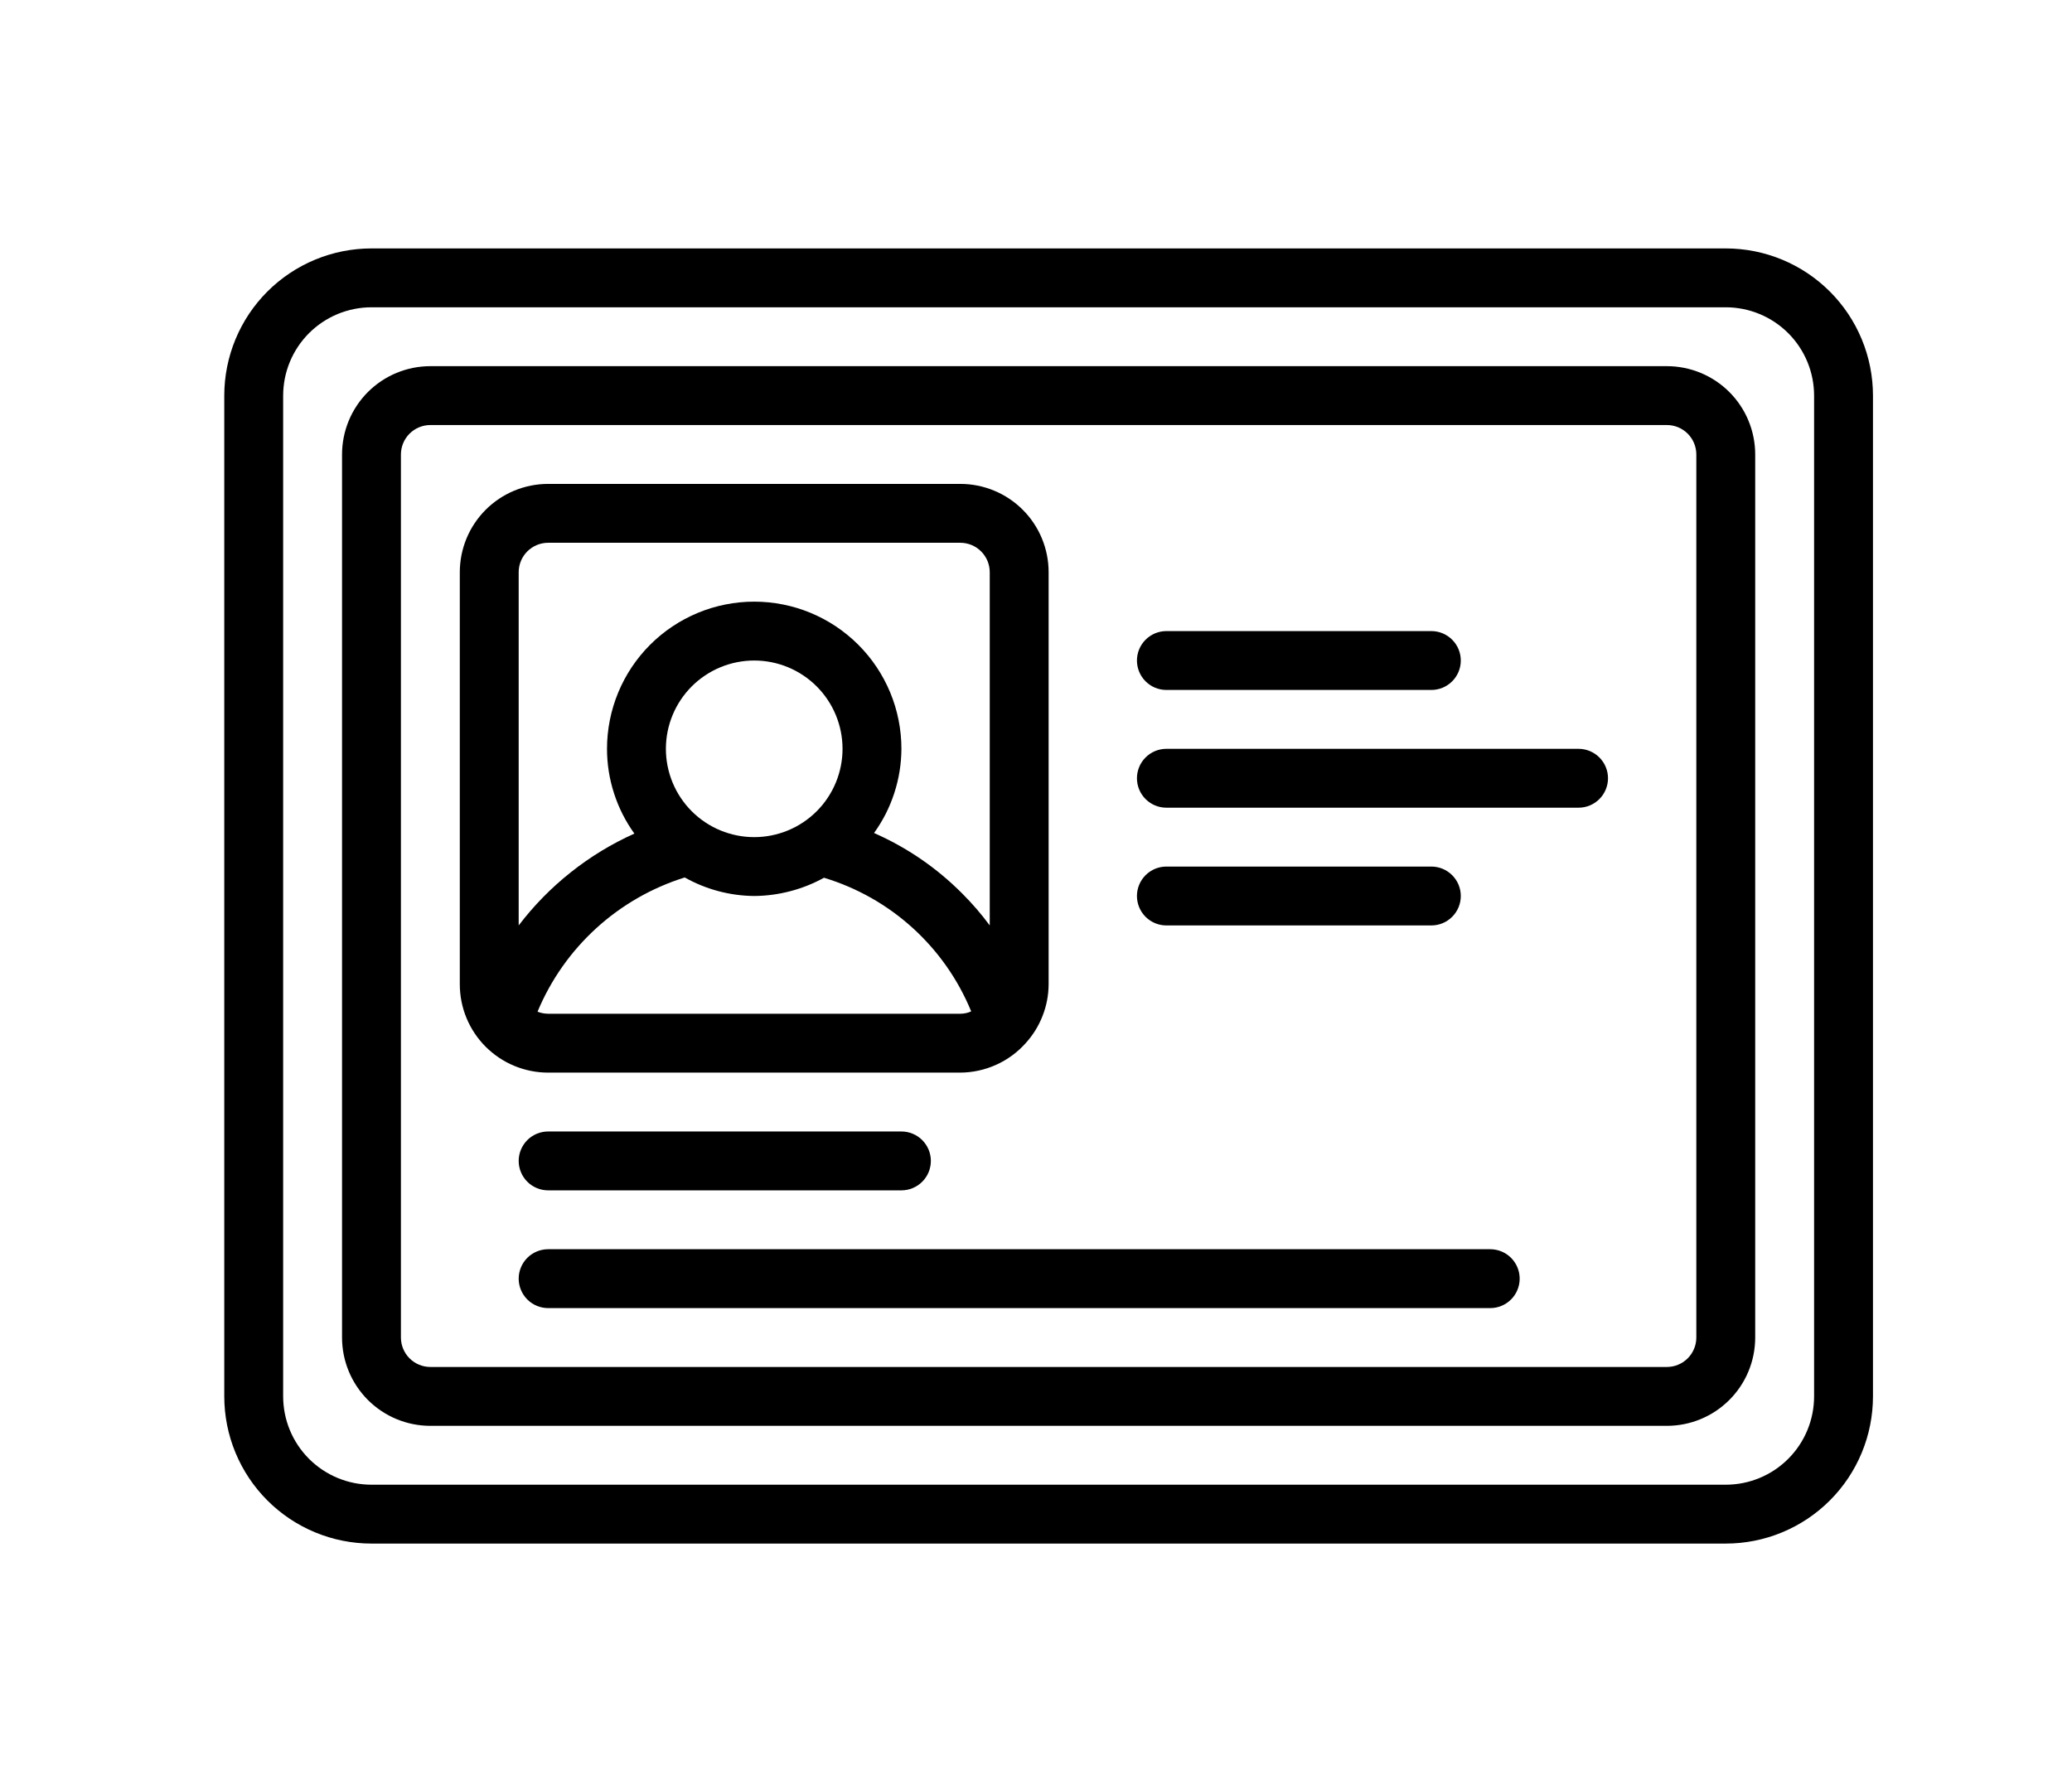 <svg xmlns="http://www.w3.org/2000/svg" xmlns:xlink="http://www.w3.org/1999/xlink" width="743" zoomAndPan="magnify" viewBox="0 0 557.25 474.75" height="633" preserveAspectRatio="xMidYMid meet" version="1.0"><defs><clipPath id="edfd278d30"><path d="M 60.316 66 L 503.723 66 L 503.723 416 L 60.316 416 Z M 60.316 66 " clip-rule="nonzero"/></clipPath></defs><g clip-path="url(#edfd278d30)"><path fill="#000000" d="M 464.133 66.824 L 99.906 66.824 C 98.609 66.824 97.316 66.887 96.027 67.016 C 94.738 67.145 93.457 67.332 92.184 67.586 C 90.914 67.84 89.656 68.152 88.414 68.531 C 87.176 68.906 85.957 69.344 84.758 69.84 C 83.559 70.336 82.387 70.887 81.246 71.5 C 80.102 72.109 78.992 72.777 77.914 73.496 C 76.836 74.219 75.793 74.988 74.793 75.812 C 73.789 76.633 72.832 77.504 71.914 78.422 C 70.996 79.336 70.125 80.297 69.305 81.301 C 68.48 82.301 67.711 83.34 66.988 84.418 C 66.27 85.496 65.605 86.609 64.992 87.754 C 64.383 88.895 63.828 90.066 63.332 91.266 C 62.836 92.461 62.398 93.68 62.023 94.922 C 61.645 96.164 61.332 97.418 61.078 98.691 C 60.824 99.961 60.637 101.242 60.508 102.535 C 60.383 103.824 60.316 105.117 60.316 106.414 L 60.316 375.625 C 60.316 376.922 60.383 378.215 60.508 379.504 C 60.637 380.793 60.824 382.074 61.078 383.348 C 61.332 384.617 61.645 385.875 62.023 387.117 C 62.398 388.355 62.836 389.574 63.332 390.773 C 63.828 391.973 64.383 393.141 64.992 394.285 C 65.605 395.43 66.27 396.539 66.988 397.617 C 67.711 398.695 68.48 399.738 69.305 400.738 C 70.125 401.742 70.996 402.699 71.914 403.617 C 72.832 404.535 73.789 405.402 74.793 406.227 C 75.793 407.051 76.836 407.82 77.914 408.543 C 78.992 409.262 80.102 409.926 81.246 410.539 C 82.387 411.148 83.559 411.703 84.758 412.199 C 85.957 412.695 87.176 413.133 88.414 413.508 C 89.656 413.887 90.914 414.199 92.184 414.453 C 93.457 414.707 94.738 414.895 96.027 415.023 C 97.316 415.148 98.609 415.215 99.906 415.215 L 464.133 415.215 C 465.43 415.215 466.723 415.148 468.012 415.023 C 469.301 414.895 470.582 414.707 471.855 414.453 C 473.125 414.199 474.383 413.887 475.625 413.508 C 476.863 413.133 478.082 412.695 479.281 412.199 C 480.48 411.703 481.652 411.148 482.793 410.539 C 483.938 409.926 485.047 409.262 486.125 408.543 C 487.203 407.82 488.246 407.051 489.246 406.227 C 490.25 405.402 491.207 404.535 492.125 403.617 C 493.043 402.699 493.914 401.742 494.734 400.738 C 495.559 399.738 496.328 398.695 497.051 397.617 C 497.77 396.539 498.434 395.43 499.047 394.285 C 499.656 393.141 500.211 391.973 500.707 390.773 C 501.203 389.574 501.641 388.355 502.016 387.117 C 502.395 385.875 502.707 384.617 502.961 383.348 C 503.215 382.074 503.402 380.793 503.531 379.504 C 503.656 378.215 503.723 376.922 503.723 375.625 L 503.723 106.414 C 503.723 105.117 503.656 103.824 503.531 102.535 C 503.402 101.242 503.215 99.961 502.961 98.691 C 502.707 97.418 502.395 96.164 502.016 94.922 C 501.641 93.68 501.203 92.461 500.707 91.266 C 500.211 90.066 499.656 88.895 499.047 87.754 C 498.434 86.609 497.77 85.496 497.051 84.418 C 496.328 83.34 495.559 82.301 494.734 81.301 C 493.914 80.297 493.043 79.336 492.125 78.422 C 491.207 77.504 490.25 76.633 489.246 75.812 C 488.246 74.988 487.203 74.219 486.125 73.496 C 485.047 72.777 483.938 72.109 482.793 71.5 C 481.652 70.887 480.48 70.336 479.281 69.84 C 478.082 69.344 476.863 68.906 475.625 68.531 C 474.383 68.152 473.125 67.84 471.855 67.586 C 470.582 67.332 469.301 67.145 468.012 67.016 C 466.723 66.887 465.43 66.824 464.133 66.824 Z M 487.887 375.625 C 487.887 376.402 487.848 377.176 487.77 377.953 C 487.695 378.727 487.582 379.496 487.43 380.258 C 487.277 381.02 487.09 381.773 486.863 382.52 C 486.637 383.262 486.375 383.996 486.078 384.715 C 485.781 385.434 485.445 386.137 485.082 386.82 C 484.715 387.508 484.312 388.172 483.883 388.82 C 483.449 389.469 482.988 390.09 482.492 390.691 C 482 391.293 481.477 391.871 480.93 392.422 C 480.379 392.969 479.801 393.492 479.199 393.984 C 478.598 394.48 477.977 394.941 477.328 395.375 C 476.68 395.805 476.016 396.207 475.328 396.574 C 474.645 396.938 473.941 397.27 473.223 397.57 C 472.504 397.867 471.77 398.129 471.027 398.355 C 470.281 398.582 469.527 398.77 468.766 398.922 C 468.004 399.074 467.234 399.188 466.461 399.262 C 465.688 399.34 464.91 399.379 464.133 399.379 L 99.906 399.379 C 99.129 399.379 98.352 399.34 97.578 399.262 C 96.805 399.188 96.035 399.074 95.273 398.922 C 94.512 398.77 93.758 398.582 93.012 398.355 C 92.27 398.129 91.535 397.867 90.816 397.57 C 90.098 397.27 89.395 396.938 88.711 396.574 C 88.023 396.207 87.359 395.805 86.711 395.375 C 86.062 394.941 85.441 394.48 84.84 393.984 C 84.238 393.492 83.66 392.969 83.109 392.422 C 82.562 391.871 82.039 391.293 81.547 390.691 C 81.051 390.09 80.59 389.469 80.156 388.82 C 79.727 388.172 79.324 387.508 78.957 386.82 C 78.594 386.137 78.258 385.434 77.961 384.715 C 77.664 383.996 77.402 383.262 77.176 382.52 C 76.949 381.773 76.762 381.02 76.609 380.258 C 76.457 379.496 76.344 378.727 76.27 377.953 C 76.191 377.176 76.152 376.402 76.152 375.625 L 76.152 106.414 C 76.152 105.637 76.191 104.859 76.27 104.086 C 76.344 103.312 76.457 102.543 76.609 101.781 C 76.762 101.016 76.949 100.266 77.176 99.52 C 77.402 98.773 77.664 98.043 77.961 97.324 C 78.258 96.605 78.594 95.902 78.957 95.219 C 79.324 94.531 79.727 93.863 80.156 93.219 C 80.59 92.57 81.051 91.945 81.547 91.344 C 82.039 90.742 82.562 90.168 83.109 89.617 C 83.66 89.066 84.238 88.547 84.84 88.051 C 85.441 87.559 86.062 87.098 86.711 86.664 C 87.359 86.23 88.023 85.832 88.711 85.465 C 89.395 85.098 90.098 84.766 90.816 84.469 C 91.535 84.172 92.27 83.91 93.012 83.684 C 93.758 83.457 94.512 83.27 95.273 83.117 C 96.035 82.965 96.805 82.852 97.578 82.773 C 98.352 82.699 99.129 82.66 99.906 82.66 L 464.133 82.66 C 464.91 82.66 465.688 82.699 466.461 82.773 C 467.234 82.852 468.004 82.965 468.766 83.117 C 469.527 83.27 470.281 83.457 471.027 83.684 C 471.77 83.91 472.504 84.172 473.223 84.469 C 473.941 84.766 474.645 85.098 475.328 85.465 C 476.016 85.832 476.68 86.23 477.328 86.664 C 477.977 87.098 478.598 87.559 479.199 88.051 C 479.801 88.547 480.379 89.066 480.93 89.617 C 481.477 90.168 482 90.742 482.492 91.344 C 482.988 91.945 483.449 92.57 483.883 93.219 C 484.312 93.863 484.715 94.531 485.082 95.219 C 485.445 95.902 485.781 96.605 486.078 97.324 C 486.375 98.043 486.637 98.773 486.863 99.52 C 487.09 100.262 487.277 101.016 487.43 101.781 C 487.582 102.543 487.695 103.312 487.77 104.086 C 487.848 104.859 487.887 105.637 487.887 106.414 Z M 448.297 98.496 L 115.742 98.496 C 114.965 98.496 114.188 98.535 113.414 98.609 C 112.641 98.688 111.871 98.801 111.109 98.953 C 110.348 99.105 109.594 99.293 108.848 99.52 C 108.105 99.746 107.371 100.008 106.652 100.305 C 105.934 100.602 105.23 100.934 104.547 101.301 C 103.859 101.668 103.191 102.066 102.547 102.5 C 101.898 102.934 101.277 103.395 100.676 103.887 C 100.074 104.383 99.496 104.902 98.945 105.453 C 98.398 106.004 97.875 106.578 97.383 107.18 C 96.887 107.781 96.426 108.406 95.992 109.055 C 95.562 109.699 95.16 110.367 94.793 111.055 C 94.426 111.738 94.094 112.441 93.797 113.16 C 93.5 113.879 93.238 114.609 93.012 115.355 C 92.785 116.098 92.598 116.852 92.445 117.617 C 92.293 118.379 92.18 119.148 92.105 119.922 C 92.027 120.695 91.988 121.473 91.988 122.25 L 91.988 359.789 C 91.988 360.566 92.027 361.344 92.105 362.117 C 92.18 362.891 92.293 363.66 92.445 364.422 C 92.598 365.184 92.785 365.938 93.012 366.684 C 93.238 367.426 93.5 368.16 93.797 368.879 C 94.094 369.598 94.426 370.301 94.793 370.984 C 95.16 371.672 95.562 372.336 95.992 372.984 C 96.426 373.633 96.887 374.254 97.383 374.855 C 97.875 375.457 98.398 376.035 98.945 376.586 C 99.496 377.133 100.074 377.656 100.676 378.148 C 101.277 378.645 101.898 379.105 102.547 379.539 C 103.191 379.969 103.859 380.371 104.547 380.738 C 105.23 381.102 105.934 381.438 106.652 381.734 C 107.371 382.031 108.105 382.293 108.848 382.52 C 109.594 382.746 110.348 382.934 111.109 383.086 C 111.871 383.238 112.641 383.352 113.414 383.426 C 114.188 383.504 114.965 383.543 115.742 383.543 L 448.297 383.543 C 449.074 383.543 449.852 383.504 450.625 383.426 C 451.398 383.352 452.168 383.238 452.93 383.086 C 453.691 382.934 454.445 382.746 455.191 382.52 C 455.938 382.293 456.668 382.031 457.387 381.734 C 458.105 381.438 458.809 381.102 459.492 380.738 C 460.18 380.371 460.848 379.969 461.492 379.539 C 462.141 379.105 462.762 378.645 463.363 378.148 C 463.965 377.656 464.543 377.133 465.094 376.586 C 465.641 376.035 466.164 375.457 466.656 374.855 C 467.152 374.254 467.613 373.633 468.047 372.984 C 468.477 372.336 468.879 371.672 469.246 370.984 C 469.613 370.301 469.945 369.598 470.242 368.879 C 470.539 368.16 470.801 367.426 471.027 366.684 C 471.254 365.938 471.441 365.184 471.594 364.422 C 471.746 363.66 471.859 362.891 471.934 362.117 C 472.012 361.344 472.051 360.566 472.051 359.789 L 472.051 122.25 C 472.051 121.473 472.012 120.695 471.934 119.922 C 471.859 119.148 471.746 118.379 471.594 117.617 C 471.441 116.852 471.254 116.098 471.027 115.355 C 470.801 114.609 470.539 113.879 470.242 113.16 C 469.945 112.441 469.613 111.738 469.246 111.055 C 468.879 110.367 468.477 109.699 468.047 109.055 C 467.613 108.406 467.152 107.781 466.656 107.18 C 466.164 106.578 465.641 106.004 465.094 105.453 C 464.543 104.902 463.965 104.383 463.363 103.887 C 462.762 103.395 462.141 102.934 461.492 102.5 C 460.848 102.066 460.18 101.668 459.492 101.301 C 458.809 100.934 458.105 100.602 457.387 100.305 C 456.668 100.008 455.934 99.746 455.191 99.52 C 454.445 99.293 453.691 99.105 452.93 98.953 C 452.168 98.801 451.398 98.688 450.625 98.609 C 449.852 98.535 449.074 98.496 448.297 98.496 Z M 456.215 359.789 C 456.215 360.309 456.164 360.824 456.062 361.332 C 455.961 361.844 455.809 362.336 455.609 362.816 C 455.41 363.297 455.168 363.754 454.879 364.188 C 454.59 364.617 454.262 365.02 453.895 365.387 C 453.527 365.754 453.125 366.082 452.695 366.371 C 452.262 366.66 451.805 366.902 451.324 367.102 C 450.844 367.301 450.352 367.453 449.84 367.555 C 449.332 367.656 448.816 367.707 448.297 367.707 L 115.742 367.707 C 115.223 367.707 114.707 367.656 114.199 367.555 C 113.688 367.453 113.195 367.301 112.715 367.102 C 112.234 366.902 111.777 366.66 111.344 366.371 C 110.91 366.082 110.512 365.754 110.145 365.387 C 109.777 365.02 109.449 364.617 109.16 364.188 C 108.871 363.754 108.629 363.297 108.43 362.816 C 108.23 362.336 108.078 361.844 107.977 361.332 C 107.875 360.824 107.824 360.309 107.824 359.789 L 107.824 122.25 C 107.824 121.73 107.875 121.215 107.977 120.707 C 108.078 120.195 108.23 119.699 108.43 119.219 C 108.629 118.738 108.871 118.285 109.16 117.852 C 109.449 117.418 109.777 117.02 110.145 116.652 C 110.512 116.285 110.91 115.957 111.344 115.668 C 111.777 115.379 112.234 115.133 112.715 114.934 C 113.195 114.734 113.688 114.586 114.199 114.484 C 114.707 114.383 115.223 114.332 115.742 114.332 L 448.297 114.332 C 448.816 114.332 449.332 114.383 449.84 114.484 C 450.352 114.586 450.844 114.734 451.324 114.934 C 451.805 115.133 452.262 115.379 452.695 115.668 C 453.125 115.957 453.527 116.285 453.895 116.652 C 454.262 117.02 454.59 117.418 454.879 117.852 C 455.168 118.285 455.41 118.738 455.609 119.219 C 455.809 119.699 455.961 120.195 456.062 120.707 C 456.164 121.215 456.215 121.73 456.215 122.25 Z M 258.266 288.527 C 259.926 288.52 261.566 288.336 263.191 287.984 C 264.812 287.629 266.379 287.113 267.895 286.43 C 269.406 285.75 270.836 284.918 272.176 283.938 C 273.512 282.957 274.738 281.848 275.844 280.609 C 277.812 278.441 279.332 275.992 280.395 273.262 C 281.461 270.531 282.004 267.703 282.02 264.773 L 282.02 153.922 C 282.02 153.145 281.98 152.367 281.906 151.594 C 281.828 150.82 281.715 150.051 281.562 149.289 C 281.41 148.523 281.223 147.77 280.996 147.027 C 280.77 146.281 280.508 145.551 280.211 144.832 C 279.914 144.113 279.582 143.41 279.215 142.723 C 278.848 142.039 278.449 141.371 278.016 140.727 C 277.586 140.078 277.121 139.453 276.629 138.852 C 276.133 138.25 275.613 137.676 275.062 137.125 C 274.512 136.574 273.938 136.055 273.336 135.559 C 272.734 135.066 272.109 134.605 271.461 134.172 C 270.816 133.738 270.148 133.34 269.465 132.973 C 268.777 132.605 268.074 132.273 267.355 131.977 C 266.637 131.68 265.906 131.418 265.16 131.191 C 264.418 130.965 263.664 130.777 262.898 130.625 C 262.137 130.473 261.367 130.359 260.594 130.281 C 259.82 130.207 259.043 130.168 258.266 130.168 L 147.414 130.168 C 146.637 130.168 145.859 130.207 145.086 130.281 C 144.312 130.359 143.543 130.473 142.781 130.625 C 142.02 130.777 141.266 130.965 140.52 131.191 C 139.773 131.418 139.043 131.68 138.324 131.977 C 137.605 132.273 136.902 132.605 136.219 132.973 C 135.531 133.34 134.863 133.738 134.219 134.172 C 133.57 134.605 132.945 135.066 132.348 135.559 C 131.746 136.055 131.168 136.574 130.617 137.125 C 130.07 137.676 129.547 138.25 129.055 138.852 C 128.559 139.453 128.098 140.078 127.664 140.727 C 127.23 141.371 126.832 142.039 126.465 142.723 C 126.098 143.41 125.766 144.113 125.469 144.832 C 125.172 145.551 124.91 146.281 124.684 147.027 C 124.457 147.77 124.27 148.523 124.117 149.289 C 123.965 150.051 123.852 150.82 123.777 151.594 C 123.699 152.367 123.66 153.145 123.66 153.922 L 123.66 264.773 C 123.66 265.551 123.699 266.328 123.777 267.102 C 123.852 267.875 123.965 268.645 124.117 269.406 C 124.27 270.172 124.457 270.922 124.684 271.668 C 124.91 272.414 125.172 273.145 125.469 273.863 C 125.766 274.582 126.098 275.285 126.465 275.969 C 126.832 276.656 127.23 277.324 127.664 277.969 C 128.098 278.617 128.559 279.242 129.055 279.844 C 129.547 280.445 130.07 281.02 130.617 281.57 C 131.168 282.121 131.746 282.641 132.348 283.133 C 132.945 283.629 133.57 284.09 134.219 284.523 C 134.863 284.957 135.531 285.355 136.219 285.723 C 136.902 286.09 137.605 286.422 138.324 286.719 C 139.043 287.016 139.773 287.277 140.52 287.504 C 141.266 287.73 142.02 287.918 142.781 288.07 C 143.543 288.223 144.312 288.336 145.086 288.414 C 145.859 288.488 146.637 288.527 147.414 288.527 Z M 147.414 272.691 C 146.43 272.684 145.48 272.5 144.566 272.137 C 145.453 270.008 146.453 267.93 147.566 265.91 C 148.68 263.891 149.902 261.938 151.23 260.047 C 152.555 258.16 153.984 256.352 155.508 254.621 C 157.035 252.891 158.648 251.246 160.355 249.691 C 162.059 248.137 163.844 246.68 165.707 245.32 C 167.57 243.961 169.504 242.707 171.504 241.559 C 173.508 240.406 175.562 239.371 177.68 238.449 C 179.793 237.523 181.953 236.719 184.152 236.031 C 187.008 237.637 190.016 238.863 193.18 239.707 C 196.348 240.551 199.566 240.988 202.84 241.02 C 206.125 240.992 209.352 240.562 212.527 239.73 C 215.703 238.902 218.73 237.695 221.605 236.109 C 223.812 236.777 225.977 237.562 228.098 238.469 C 230.215 239.375 232.277 240.398 234.285 241.531 C 236.293 242.668 238.227 243.914 240.098 245.262 C 241.965 246.613 243.75 248.066 245.457 249.613 C 247.164 251.164 248.781 252.805 250.305 254.535 C 251.828 256.262 253.254 258.07 254.578 259.957 C 255.902 261.848 257.117 263.801 258.223 265.824 C 259.328 267.848 260.32 269.926 261.195 272.059 C 260.266 272.477 259.289 272.688 258.266 272.691 Z M 202.84 225.184 C 202.062 225.184 201.285 225.145 200.512 225.07 C 199.738 224.992 198.969 224.879 198.207 224.727 C 197.441 224.574 196.691 224.387 195.945 224.16 C 195.199 223.934 194.469 223.672 193.75 223.375 C 193.031 223.078 192.328 222.746 191.645 222.379 C 190.957 222.012 190.289 221.613 189.645 221.18 C 188.996 220.746 188.371 220.285 187.77 219.793 C 187.168 219.297 186.594 218.777 186.043 218.227 C 185.492 217.676 184.973 217.102 184.477 216.5 C 183.984 215.898 183.523 215.273 183.09 214.625 C 182.656 213.98 182.258 213.312 181.891 212.629 C 181.523 211.941 181.191 211.238 180.895 210.52 C 180.598 209.801 180.336 209.07 180.109 208.324 C 179.883 207.582 179.695 206.828 179.543 206.062 C 179.391 205.301 179.277 204.531 179.199 203.758 C 179.125 202.984 179.086 202.207 179.086 201.43 C 179.086 200.652 179.125 199.875 179.199 199.102 C 179.277 198.328 179.391 197.559 179.543 196.797 C 179.695 196.031 179.883 195.277 180.109 194.535 C 180.336 193.789 180.598 193.059 180.895 192.34 C 181.191 191.621 181.523 190.918 181.891 190.23 C 182.258 189.547 182.656 188.879 183.09 188.234 C 183.523 187.586 183.984 186.961 184.477 186.359 C 184.973 185.758 185.492 185.184 186.043 184.633 C 186.594 184.082 187.168 183.562 187.77 183.066 C 188.371 182.574 188.996 182.109 189.645 181.68 C 190.289 181.246 190.957 180.848 191.645 180.48 C 192.328 180.113 193.031 179.781 193.75 179.484 C 194.469 179.188 195.199 178.926 195.945 178.699 C 196.691 178.473 197.441 178.285 198.207 178.133 C 198.969 177.98 199.738 177.867 200.512 177.789 C 201.285 177.715 202.062 177.676 202.84 177.676 C 203.617 177.676 204.395 177.715 205.168 177.789 C 205.941 177.867 206.711 177.98 207.473 178.133 C 208.238 178.285 208.992 178.473 209.734 178.699 C 210.48 178.926 211.211 179.188 211.93 179.484 C 212.648 179.781 213.352 180.113 214.039 180.48 C 214.723 180.848 215.391 181.246 216.039 181.68 C 216.684 182.109 217.309 182.574 217.91 183.066 C 218.512 183.562 219.086 184.082 219.637 184.633 C 220.188 185.184 220.707 185.758 221.203 186.359 C 221.695 186.961 222.16 187.586 222.59 188.234 C 223.023 188.879 223.422 189.547 223.789 190.23 C 224.156 190.918 224.488 191.621 224.785 192.34 C 225.082 193.059 225.344 193.789 225.57 194.535 C 225.797 195.277 225.984 196.031 226.137 196.797 C 226.289 197.559 226.402 198.328 226.48 199.102 C 226.555 199.875 226.594 200.652 226.594 201.43 C 226.594 202.207 226.555 202.984 226.48 203.758 C 226.402 204.531 226.289 205.301 226.137 206.062 C 225.984 206.828 225.797 207.582 225.57 208.324 C 225.344 209.07 225.082 209.801 224.785 210.52 C 224.488 211.238 224.156 211.941 223.789 212.629 C 223.422 213.312 223.023 213.98 222.59 214.625 C 222.16 215.273 221.695 215.898 221.203 216.5 C 220.707 217.102 220.188 217.676 219.637 218.227 C 219.086 218.777 218.512 219.297 217.91 219.793 C 217.309 220.285 216.684 220.746 216.039 221.18 C 215.391 221.613 214.723 222.012 214.039 222.379 C 213.352 222.746 212.648 223.078 211.93 223.375 C 211.211 223.672 210.48 223.934 209.734 224.16 C 208.992 224.387 208.238 224.574 207.473 224.727 C 206.711 224.879 205.941 224.992 205.168 225.07 C 204.395 225.145 203.617 225.184 202.84 225.184 Z M 147.414 146.004 L 258.266 146.004 C 258.785 146.004 259.301 146.055 259.809 146.156 C 260.32 146.258 260.816 146.406 261.297 146.605 C 261.777 146.805 262.234 147.051 262.664 147.34 C 263.098 147.629 263.496 147.957 263.863 148.324 C 264.23 148.691 264.559 149.09 264.848 149.523 C 265.137 149.957 265.383 150.41 265.582 150.891 C 265.781 151.371 265.93 151.867 266.031 152.379 C 266.133 152.887 266.184 153.402 266.184 153.922 L 266.184 248.938 C 263.941 245.902 261.488 243.055 258.82 240.387 C 251.926 233.461 244.008 228.023 235.066 224.074 C 237.441 220.777 239.262 217.195 240.516 213.328 C 241.773 209.461 242.41 205.496 242.43 201.43 C 242.43 200.133 242.367 198.84 242.238 197.551 C 242.113 196.258 241.922 194.977 241.668 193.707 C 241.418 192.434 241.102 191.18 240.727 189.938 C 240.348 188.695 239.914 187.477 239.418 186.277 C 238.922 185.082 238.367 183.91 237.754 182.766 C 237.145 181.625 236.477 180.512 235.758 179.434 C 235.039 178.355 234.266 177.316 233.445 176.312 C 232.621 175.312 231.75 174.352 230.836 173.434 C 229.918 172.52 228.957 171.648 227.957 170.828 C 226.953 170.004 225.914 169.23 224.836 168.512 C 223.758 167.793 222.645 167.125 221.504 166.516 C 220.359 165.902 219.188 165.352 217.992 164.852 C 216.793 164.355 215.574 163.922 214.332 163.543 C 213.094 163.168 211.836 162.855 210.562 162.602 C 209.293 162.348 208.012 162.156 206.723 162.031 C 205.43 161.902 204.137 161.84 202.84 161.84 C 201.543 161.84 200.25 161.902 198.961 162.031 C 197.668 162.156 196.387 162.348 195.117 162.602 C 193.844 162.855 192.59 163.168 191.348 163.543 C 190.105 163.922 188.887 164.355 187.691 164.852 C 186.492 165.352 185.32 165.902 184.18 166.516 C 183.035 167.125 181.922 167.793 180.844 168.512 C 179.766 169.23 178.727 170.004 177.727 170.828 C 176.723 171.648 175.762 172.52 174.848 173.434 C 173.93 174.352 173.059 175.312 172.238 176.312 C 171.414 177.316 170.645 178.355 169.922 179.434 C 169.203 180.512 168.535 181.625 167.926 182.766 C 167.312 183.91 166.762 185.082 166.266 186.277 C 165.77 187.477 165.332 188.695 164.957 189.938 C 164.578 191.18 164.266 192.434 164.012 193.707 C 163.758 194.977 163.57 196.258 163.441 197.551 C 163.312 198.84 163.25 200.133 163.25 201.43 C 163.254 205.523 163.883 209.516 165.141 213.41 C 166.398 217.305 168.223 220.914 170.613 224.234 C 164.48 226.988 158.777 230.457 153.512 234.641 C 148.242 238.82 143.574 243.586 139.496 248.938 L 139.496 153.922 C 139.496 153.402 139.547 152.887 139.648 152.379 C 139.75 151.867 139.902 151.371 140.102 150.891 C 140.297 150.41 140.543 149.957 140.832 149.523 C 141.121 149.09 141.449 148.691 141.816 148.324 C 142.184 147.957 142.582 147.629 143.016 147.34 C 143.449 147.051 143.906 146.805 144.387 146.605 C 144.867 146.406 145.359 146.258 145.871 146.156 C 146.379 146.055 146.895 146.004 147.414 146.004 Z M 305.773 177.676 C 305.773 177.156 305.824 176.641 305.926 176.133 C 306.027 175.621 306.176 175.125 306.375 174.645 C 306.574 174.164 306.82 173.711 307.109 173.277 C 307.398 172.844 307.727 172.445 308.094 172.078 C 308.461 171.711 308.859 171.383 309.293 171.094 C 309.723 170.805 310.18 170.559 310.66 170.359 C 311.141 170.16 311.637 170.012 312.145 169.91 C 312.656 169.809 313.172 169.758 313.691 169.758 L 384.953 169.758 C 385.473 169.758 385.988 169.809 386.496 169.91 C 387.008 170.012 387.504 170.16 387.984 170.359 C 388.461 170.559 388.918 170.805 389.352 171.094 C 389.785 171.383 390.184 171.711 390.551 172.078 C 390.918 172.445 391.246 172.844 391.535 173.277 C 391.824 173.711 392.07 174.164 392.27 174.645 C 392.465 175.125 392.617 175.621 392.719 176.133 C 392.82 176.641 392.871 177.156 392.871 177.676 C 392.871 178.195 392.82 178.711 392.719 179.219 C 392.617 179.73 392.465 180.227 392.27 180.707 C 392.07 181.188 391.824 181.641 391.535 182.074 C 391.246 182.508 390.918 182.906 390.551 183.273 C 390.184 183.641 389.785 183.969 389.352 184.258 C 388.918 184.547 388.461 184.793 387.984 184.992 C 387.504 185.191 387.008 185.34 386.496 185.441 C 385.988 185.543 385.473 185.594 384.953 185.594 L 313.691 185.594 C 313.172 185.594 312.656 185.543 312.145 185.441 C 311.637 185.34 311.141 185.191 310.66 184.992 C 310.18 184.793 309.723 184.547 309.293 184.258 C 308.859 183.969 308.461 183.641 308.094 183.273 C 307.727 182.906 307.398 182.508 307.109 182.074 C 306.82 181.641 306.574 181.188 306.375 180.707 C 306.176 180.227 306.027 179.73 305.926 179.219 C 305.824 178.711 305.773 178.195 305.773 177.676 Z M 432.461 209.348 C 432.461 209.867 432.41 210.383 432.309 210.891 C 432.207 211.402 432.055 211.898 431.855 212.379 C 431.656 212.859 431.414 213.312 431.125 213.746 C 430.836 214.18 430.508 214.578 430.141 214.945 C 429.773 215.312 429.375 215.641 428.941 215.93 C 428.508 216.219 428.051 216.465 427.57 216.664 C 427.09 216.863 426.598 217.012 426.086 217.113 C 425.578 217.215 425.062 217.266 424.543 217.266 L 313.691 217.266 C 313.172 217.266 312.656 217.215 312.145 217.113 C 311.637 217.012 311.141 216.863 310.66 216.664 C 310.18 216.465 309.723 216.219 309.293 215.93 C 308.859 215.641 308.461 215.312 308.094 214.945 C 307.727 214.578 307.398 214.18 307.109 213.746 C 306.82 213.312 306.574 212.859 306.375 212.379 C 306.176 211.898 306.027 211.402 305.926 210.891 C 305.824 210.383 305.773 209.867 305.773 209.348 C 305.773 208.828 305.824 208.312 305.926 207.801 C 306.027 207.293 306.176 206.797 306.375 206.316 C 306.574 205.836 306.82 205.379 307.109 204.949 C 307.398 204.516 307.727 204.117 308.094 203.75 C 308.461 203.383 308.859 203.055 309.293 202.766 C 309.723 202.477 310.18 202.23 310.66 202.031 C 311.141 201.832 311.637 201.684 312.145 201.582 C 312.656 201.48 313.172 201.43 313.691 201.43 L 424.543 201.43 C 425.062 201.43 425.578 201.48 426.086 201.582 C 426.598 201.684 427.09 201.832 427.57 202.031 C 428.051 202.23 428.508 202.477 428.941 202.766 C 429.375 203.055 429.773 203.383 430.141 203.75 C 430.508 204.117 430.836 204.516 431.125 204.949 C 431.414 205.379 431.656 205.836 431.855 206.316 C 432.055 206.797 432.207 207.293 432.309 207.801 C 432.41 208.312 432.461 208.828 432.461 209.348 Z M 313.691 248.938 C 313.172 248.938 312.656 248.887 312.145 248.785 C 311.637 248.684 311.141 248.535 310.66 248.336 C 310.18 248.137 309.723 247.891 309.293 247.602 C 308.859 247.312 308.461 246.984 308.094 246.617 C 307.727 246.25 307.398 245.852 307.109 245.418 C 306.82 244.984 306.574 244.531 306.375 244.051 C 306.176 243.57 306.027 243.074 305.926 242.562 C 305.824 242.055 305.773 241.539 305.773 241.02 C 305.773 240.5 305.824 239.984 305.926 239.473 C 306.027 238.965 306.176 238.469 306.375 237.988 C 306.574 237.508 306.82 237.051 307.109 236.621 C 307.398 236.188 307.727 235.789 308.094 235.422 C 308.461 235.051 308.859 234.723 309.293 234.438 C 309.723 234.148 310.18 233.902 310.66 233.703 C 311.141 233.504 311.637 233.355 312.145 233.254 C 312.656 233.152 313.172 233.102 313.691 233.102 L 384.953 233.102 C 385.473 233.102 385.988 233.152 386.496 233.254 C 387.008 233.355 387.504 233.504 387.984 233.703 C 388.461 233.902 388.918 234.148 389.352 234.438 C 389.785 234.723 390.184 235.051 390.551 235.422 C 390.918 235.789 391.246 236.188 391.535 236.621 C 391.824 237.051 392.07 237.508 392.27 237.988 C 392.465 238.469 392.617 238.965 392.719 239.473 C 392.82 239.984 392.871 240.5 392.871 241.02 C 392.871 241.539 392.82 242.055 392.719 242.562 C 392.617 243.074 392.465 243.57 392.27 244.051 C 392.07 244.531 391.824 244.984 391.535 245.418 C 391.246 245.852 390.918 246.25 390.551 246.617 C 390.184 246.984 389.785 247.312 389.352 247.602 C 388.918 247.891 388.461 248.137 387.984 248.336 C 387.504 248.535 387.008 248.684 386.496 248.785 C 385.988 248.887 385.473 248.938 384.953 248.938 Z M 242.43 304.363 C 242.949 304.363 243.465 304.414 243.977 304.516 C 244.484 304.617 244.98 304.766 245.461 304.965 C 245.941 305.164 246.398 305.406 246.828 305.695 C 247.262 305.984 247.66 306.312 248.027 306.68 C 248.395 307.051 248.723 307.449 249.012 307.883 C 249.301 308.312 249.547 308.77 249.746 309.25 C 249.945 309.73 250.094 310.227 250.195 310.734 C 250.297 311.246 250.348 311.762 250.348 312.281 C 250.348 312.801 250.297 313.316 250.195 313.824 C 250.094 314.336 249.945 314.828 249.746 315.309 C 249.547 315.789 249.301 316.246 249.012 316.68 C 248.723 317.113 248.395 317.512 248.027 317.879 C 247.66 318.246 247.262 318.574 246.828 318.863 C 246.398 319.152 245.941 319.398 245.461 319.594 C 244.98 319.793 244.484 319.945 243.977 320.047 C 243.465 320.148 242.949 320.199 242.43 320.199 L 147.414 320.199 C 146.895 320.199 146.379 320.148 145.871 320.047 C 145.359 319.945 144.867 319.793 144.387 319.594 C 143.906 319.398 143.449 319.152 143.016 318.863 C 142.582 318.574 142.184 318.246 141.816 317.879 C 141.449 317.512 141.121 317.113 140.832 316.68 C 140.543 316.246 140.297 315.789 140.102 315.309 C 139.902 314.828 139.75 314.336 139.648 313.824 C 139.547 313.316 139.496 312.801 139.496 312.281 C 139.496 311.762 139.547 311.246 139.648 310.734 C 139.75 310.227 139.902 309.73 140.102 309.25 C 140.297 308.77 140.543 308.312 140.832 307.883 C 141.121 307.449 141.449 307.051 141.816 306.68 C 142.184 306.312 142.582 305.984 143.016 305.695 C 143.449 305.406 143.906 305.164 144.387 304.965 C 144.867 304.766 145.359 304.617 145.871 304.516 C 146.379 304.414 146.895 304.363 147.414 304.363 Z M 408.707 343.953 C 408.707 344.473 408.656 344.988 408.555 345.496 C 408.453 346.008 408.301 346.5 408.102 346.98 C 407.906 347.461 407.66 347.918 407.371 348.352 C 407.082 348.781 406.754 349.184 406.387 349.551 C 406.02 349.918 405.621 350.246 405.188 350.535 C 404.754 350.824 404.297 351.066 403.816 351.266 C 403.336 351.465 402.844 351.617 402.332 351.719 C 401.824 351.82 401.309 351.871 400.789 351.871 L 147.414 351.871 C 146.895 351.871 146.379 351.82 145.871 351.719 C 145.359 351.617 144.867 351.465 144.387 351.266 C 143.906 351.066 143.449 350.824 143.016 350.535 C 142.582 350.246 142.184 349.918 141.816 349.551 C 141.449 349.184 141.121 348.781 140.832 348.352 C 140.543 347.918 140.297 347.461 140.102 346.98 C 139.902 346.5 139.75 346.008 139.648 345.496 C 139.547 344.988 139.496 344.473 139.496 343.953 C 139.496 343.434 139.547 342.918 139.648 342.406 C 139.75 341.898 139.902 341.402 140.102 340.922 C 140.297 340.441 140.543 339.984 140.832 339.555 C 141.121 339.121 141.449 338.723 141.816 338.352 C 142.184 337.984 142.582 337.656 143.016 337.367 C 143.449 337.078 143.906 336.836 144.387 336.637 C 144.867 336.438 145.359 336.289 145.871 336.188 C 146.379 336.086 146.895 336.035 147.414 336.035 L 400.789 336.035 C 401.309 336.035 401.824 336.086 402.332 336.188 C 402.844 336.289 403.34 336.438 403.816 336.637 C 404.297 336.836 404.754 337.078 405.188 337.367 C 405.621 337.656 406.02 337.984 406.387 338.352 C 406.754 338.723 407.082 339.121 407.371 339.555 C 407.66 339.984 407.906 340.441 408.102 340.922 C 408.301 341.402 408.453 341.898 408.555 342.406 C 408.656 342.918 408.707 343.434 408.707 343.953 Z M 408.707 343.953 " fill-opacity="1" fill-rule="nonzero"/></g></svg>